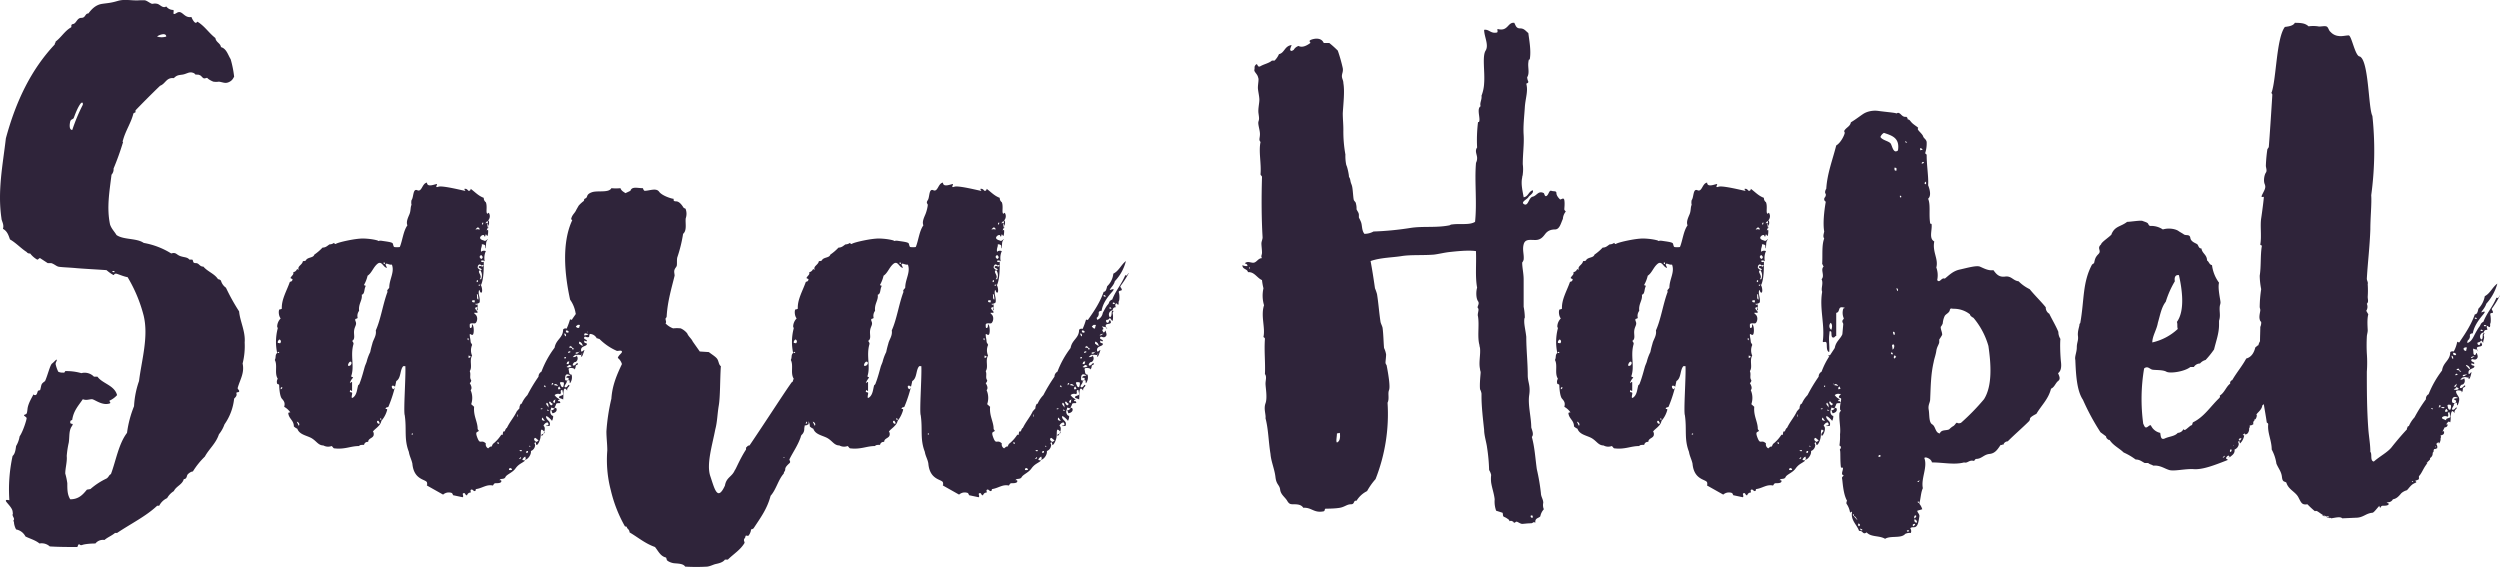 <svg xmlns="http://www.w3.org/2000/svg" width="854.2" height="193.8" viewBox="0 0 854.2 193.8"><g fill="#2f243a"><path d="M81.7 106.4a70.2 70.2 0 0 1-4.5-8.1 4.3 4.3 0 0 1-1.7-2.4 1.4 1.4 0 0 0-1-.5c-1.2-1.9-3.6-2.6-5-4.3-1.4 0-1.4-1.2-2.6-1.2s-.7-.7-1.2-1.2h-1c-.7-.9-1.7-.7-3.1-1.2s-1.4-1.4-3.1-.9a26.3 26.3 0 0 0-9.4-3.6c-2.4-1.7-6.9-1-9.3-2.7-.7-1.2-1.7-2.1-2.2-3.6-1.2-5.7-.2-11.2.5-17a2.7 2.7 0 0 0 .7-2.1 92.2 92.2 0 0 0 3.2-8.9c.2-.2-.3-.2 0-.7.9-3.4 2.8-6 3.6-9.3.2 0 .4-.3.7-.3v-.7c2.8-2.9 5.7-5.8 8.4-8.4 1.9-.7 2.1-2.9 4.7-2.6 1-1 1.5-1 2.9-1.2s2.2-1 3.4-.7.7.7 1.4.7.7 0 1.2.2.7.7 1.2 1 1.2-.3 1.4 0 1.2.9 2 1.2a6 6 0 0 0 1.9 0c1.4.2 2.1.7 3.3.2s1.5-1.2 1.9-1.9a35.4 35.4 0 0 0-1.2-6c-.9-1.4-1.4-3.6-3.3-4.1-.2-1.4-1.7-1.6-1.9-3.1-2.2-1.7-3.6-4-6-5.5-.5-.2-.2.3-.7.3s-1.2-1.2-1.5-2c-2.6.5-3.1-2.6-5-1.4s-.7-.7-1.2-1a3 3 0 0 1-2.4-1.2c-1.2.8-2.1-.7-3.1-.9s-1.2 0-1.7 0S50.1.1 49.4.1h-1.7c-2.6.2-5-.5-7.4.2s-3.1.7-5.3 1-3.6 1.7-4.8 3.3c-1.2 0-.9 1.5-2.4 1.5S26.1 8 25 8.2s-.3 1-.8 1.2c-2.1 1.2-3.3 3.4-5.2 4.8 0 .5-.3.5-.3 1C10.8 23.6 5.5 34.3 2 47.3 1 56.1-.9 65.2.5 74.6c0 .9 1 2.1.5 3.6 1.4.7 1.9 2.1 2.4 3.6 2.1 1.2 3.8 3.1 5.7 4.3a1.2 1.2 0 0 0 1.2.5 8.3 8.3 0 0 0 2.4 2.1c.5 0 .5-.5 1-.5l2.6 1.7h1.2c1 .3 1.7 1 2.4 1.2s3.9.3 6 .5 7.7.5 10.5.7a13.1 13.1 0 0 0 2.4 1.7c.3-.2.3-.5.8-.5s2.6 1 4 1.2a49.4 49.4 0 0 1 5.5 13.2c1.7 7.2-.7 15.1-1.6 22.3a30.5 30.5 0 0 0-1.7 8.6 36.8 36.8 0 0 0-2.4 9.1c-2.9 3.8-3.8 9.6-5.5 14.1-.7.3-.7 1-1.5 1.5a23.7 23.7 0 0 0-5.5 3.6l-1.2.2c-1.4 1.7-2.8 3.3-5.7 3.3-1-1.6-1-3.3-1-5.5a23.6 23.6 0 0 0-.7-3.3c0-1.9.7-4.1.5-6a31.7 31.7 0 0 1 .7-4.6c.3-2.1 0-4 1-5.5s-.5-.4-.5-1.4.7-.5.7-1c.5-3.1 2.2-4.8 3.6-6.9 1.2.5 2.2 0 3.1 0s3.6 2.4 6.2 1.4c.3-.4-.2-.4-.2-.9A7.6 7.6 0 0 0 40 135c-.9-3.4-5-3.9-6.7-6.3h-1.2a4.4 4.4 0 0 0-4.3-1.2 18.4 18.4 0 0 0-5.5-.7c-.2.2-.2.7-.7.5a3.1 3.1 0 0 1-1.7-.3 11.5 11.5 0 0 1-.9-2.6c0-.7.4-.9.4-1.4s-.9.7-1.6 1.2-1.5 4-2.4 6c-.5.4-1 .7-1.2 1.2s-.3 1.4-.5 1.9l-.7.2c-.3.5-.3 1.5-1 1.5s-.5-.5-.7 0-1.7 2.8-1.9 4.7-.3 1.7-1 2 .7.7.7 1.2-1.2 4.5-2.4 6.2a9.1 9.1 0 0 1-1.2 3.3c-.2 1.5-.4 2.7-1.2 3.4a53.6 53.6 0 0 0-1.1 15.1c-.5 0-1.2-.3-1.2.2s2.1 2.2 2.3 3.6 0 .7 0 1.2.5 1 .5 1.5a.7.7 0 0 1-.2.4c0 .3.2.5.2 1a6.4 6.4 0 0 0 .7 2.1 4.5 4.5 0 0 1 3.2 2.4c1.6.8 3.3 1.2 4.8 2.4a4.1 4.1 0 0 1 3.5 1c3.2.2 6.3.2 9.4.2.2-.2.2-.7.5-.9s.4.5 1.2.2 2.8-.5 4.5-.5a3.3 3.3 0 0 1 3.1-1.2c1-.9 2.4-1.4 3.6-2.4h.7c4.6-3.1 9.9-5.7 13.7-9.3h.7a5.7 5.7 0 0 1 2.7-2.6 6.6 6.6 0 0 1 2.3-2.4c.8-1.7 2.9-2.2 3.4-4.1 1 0 1-1 1.2-1.4s1.2-1.2 1.9-1.2A26.2 26.2 0 0 1 70 156c1.4-2.6 3.8-4.5 4.8-7.6a11.4 11.4 0 0 0 1.9-3.4 18.6 18.6 0 0 0 3.3-8.8c.5-.5 1-1 .8-1.7s.7-.3.9-.7-.5-.8-.5-1.2c.8-2.9 2.4-5.1 1.7-8.4a24.5 24.5 0 0 0 .7-7.2c.3-3.8-1.6-7.2-1.9-10.6zM56.8 12.5a5.4 5.4 0 0 1-3.1 0c.2-.4 3.1-1.6 3.1 0zM28.3 35.8a59.8 59.8 0 0 0-3.6 8.6c-1.2 0-.9-2.1-.7-2.9s1-.7 1.2-1.2 1.4-4 2.6-5.2h.5zM39.1 93c-.5 0-.7 0-.7-.4h.7zm154.8 37.1h.2v-.3zm176.3 0h.2v-.3z"/><path d="M384.5 94c-1.4 3.3-3.3 5.3-4.5 8.4-.3 0-.5.2-.8.5s-.2.7-.7 1.2-1.2 1.9-1.7 2.8a3.1 3.1 0 0 1-1.9 2.4c0-.2-.2-.5-.2-.7a1.7 1.7 0 0 0 .7-1.7c0-.5.5-.7 1-.7.4-2.6 2.1-4.8 3.6-6.5s-.8-.4-.8-.7 1.5-1.7 1.7-2.9a15.5 15.5 0 0 0 3.8-6.9c-1.6 1.2-2.4 3.4-4.3 4.3a6.8 6.8 0 0 1-2.1 4.3c-.3 1.2-.5 1.9-1.2 1.9-1.7 5.1-5.8 9.9-5.3 9.6s-.5.3-.7-.2a21.9 21.9 0 0 1-1.2 3.3 1 1 0 0 0-1.2.3c0 2.9-2.4 3.3-2.9 6.2a32.2 32.2 0 0 0-4.5 8.1 1.9 1.9 0 0 0-1 1.7 55.4 55.4 0 0 0-3.8 6.3 9.6 9.6 0 0 0-1.9 2.8c0 .3-.5 0-.5.5a1.8 1.8 0 0 0-.3 1.2l-.9 1c-1 2.1-2.4 3.6-3.4 5.7-.7.3-.4 1.5-1.2 1.2a2.5 2.5 0 0 0-.2 1.2c-.5-.2-.5 0-.7.2a12.4 12.4 0 0 1-2.7 2.9c-.9 1.9 0 0-1.6 1.5a1.5 1.5 0 0 1-.8-1.7c-1.6-1.5-1.9.5-2.8-1.7s-.3-2.1.2-2.4-.2-.5-.2-.9c0-2.4-1.5-4.4-1.2-7.5l-1-.9a6.6 6.6 0 0 0-.2-4.8c.7-.7 0-1.9-.3-2.4a1.2 1.2 0 0 0 .5-1c-.7-.9 0-1.9-.5-3.1 1-1.4-.2-3.6.8-5.3a4.5 4.5 0 0 1 0-3.6c0-.4-.5-.7-.5-1.2s-.3-1.6-.3-2.3.5.2 1 0 .5-2.7 0-3.4 0 .7-.5 1-.5-.3-.5-1 1-.5 1.7-.5 1.4-2.1.3-3.1.7-.2.7-.7-1.5-1.4-.5-1.7-.2 1 .5 1v-1.9c-.3-.3-.5.4-.7-.3a1.7 1.7 0 0 0 1.4-.5c.2-1.6-.5-2.6-.3-3.8s.3.5.8.5.4-1.5 0-2.4-.5.5-.8 0 .5-.3.8-.3c.9-2.1.9-5.5.9-7.9-.7.5-1.4-.4-.5-.4s.5.4.8.2a5.6 5.6 0 0 1 .4-3.4c-.4-.2-1.4-.2-1.6.3-.3-1.2.4-1.9.2-2.6a1.5 1.5 0 0 1 1 .2c.4.2 0 .9.2 1.2.5-1.2 0-1.9.7-2.9s-.5.5-.9.3-1.2-.3-1.5-.8.5-1.2 1-1.2.2.3.5.5.2-.7.4-.7.3.5.5.5.3-1 .3-1.7-.5 0-.5-.2 1.4-2.7.5-3.4a2.1 2.1 0 0 0 .2-2.6c-.2 0-.5.7-.7 0s.2-2.4-.3-3.6a1.7 1.7 0 0 1-.7-1.5c-1.9-.7-3.1-2.1-4.5-3.1a.6.6 0 0 1-.7.7c-.3-.2-.5-.7-1.2-.7s.4.7 0 .7-7.7-1.9-9.1-1.4-.3-.7-.5-.9-3.4 1.4-3.4-.5c-1.7.2-1.7 3.3-3.3 2.6s-1.2 2.4-1.9 3.4 0 1.2 0 1.6-.3 2-.8 3.2-1.2 2.6-.7 3.8c-1.4 1.9-1.7 5.3-2.6 7.4a6.1 6.1 0 0 1-1.9 0c-.3-.2-.3-.7-.5-1.2s-2.4-.7-3.6-.9-1.4.2-1.4 0-2.7-.8-5.3-.8-7.9 1.2-8.9 1.7-.5-.2-.9-.2a2.6 2.6 0 0 1-1.5.5c-.7.4-1.2 1.1-2.4 1.1a16.8 16.8 0 0 1-2.8 2.4c-.3 1.2-2.4.8-2.9 2a1.5 1.5 0 0 1-1 .2c-.2 1.4-2.1 1.7-1.4 3.1-.3-.2-.3-.5-.7-.2a1.6 1.6 0 0 1-1.2.9c.2.8-.3 1-.8 1.7s.8.3.5 1-.7.4-.9.7c-1 2.9-2.9 6-2.7 9.1-.2 0-.2.2-.7.2s-.5 2.2.3 3.1a4.2 4.2 0 0 0-1.2 2.7c0 .2.2.5.2.7a18 18 0 0 0-.2 8.4c-.8.7-.3 1.4-.8 2.4 1 1.9-.2 4.5 1 6.4a3.2 3.2 0 0 0-.3.9l-.2.3v-.2c-1.2 1.4-9.1 13.7-14.6 21.8a1 1 0 0 0-.9.5c-.3 0-.3.5-.3.9-2.1 3.2-3.6 7-3.8 7-1 2.4-2.9 2.4-3.4 5.3-2.6 5.7-3.6.9-5-3.2s.7-10.7 1.7-16c.7-2.6.7-5.3 1.2-8.2s.4-8.8.7-13.4c-.7-.4-.7-1.6-1.2-2.4s-1.9-1.6-2.9-2.4l-3.1-.2-2.4-3.4c-.5-1.1-1.4-1.6-1.9-2.8a6.2 6.2 0 0 0-2.2-1.7 11.3 11.3 0 0 0-2.6 0 6.9 6.9 0 0 1-2.6-1.7c.4-.5 0-.9 0-1.7a1.1 1.1 0 0 0 .4-.9c.3-5 1.7-9.6 2.7-13.7 0-.7-.3-1.4 0-2.1s.5-.7.7-1.2 0-1.9.2-2.9a47.9 47.9 0 0 0 2-8.1c1.4-1.2.7-3.6.9-5.3a4.7 4.7 0 0 0 0-3.1c0-.3-.5-.3-.7-.5s-1.2-2.2-2.6-2.2-.5-.9-1-.9-3.8-1-4.8-2.4-3.3-.3-5-.3a1.4 1.4 0 0 1-.5-.9c-1.9 0-3.8-.7-4.3.9l-1.7.8c-.7-.5-1.4-.8-1.7-1.7a16.1 16.1 0 0 1-3.1 0c-.9 1.7-4.8.7-6.7 1.4s-1.4 1.5-1.9 1.9-.7.3-.7.5 0 .5-.3.7-1.2 1-1.6 1.5l-.8 1.4c-.4 1-1.2 1.5-1.6 2.6s.2.5.2 1c-3.6 7.7-2.6 18.5-.7 27.1a10.8 10.8 0 0 1 1.9 4.8h.1c-.9 1.3-1.5 2.1-1.3 2s-.5.3-.7-.2a21.9 21.9 0 0 1-1.2 3.3 1 1 0 0 0-1.2.3c0 2.9-2.4 3.3-2.9 6.2a32.2 32.2 0 0 0-4.5 8.2 1.9 1.9 0 0 0-1 1.7 55.4 55.4 0 0 0-3.8 6.3 9.6 9.6 0 0 0-1.9 2.8c0 .3-.5 0-.5.5a1.8 1.8 0 0 0-.3 1.2l-.9 1c-1 2.1-2.4 3.6-3.4 5.7-.7.3-.5 1.5-1.2 1.2a2.5 2.5 0 0 0-.2 1.2c-.5-.2-.5 0-.7.2a12.4 12.4 0 0 1-2.7 2.9c-.9 1.9 0 0-1.6 1.5a1.5 1.5 0 0 1-.8-1.7c-1.6-1.5-1.9.5-2.8-1.7s-.3-2.1.2-2.4-.2-.5-.2-.9c0-2.4-1.5-4.4-1.2-7.5l-1-.9a6.6 6.6 0 0 0-.2-4.8c.7-.7 0-1.9-.3-2.4a1.2 1.2 0 0 0 .5-1c-.7-.9 0-1.9-.5-3.1 1-1.4-.2-3.6.8-5.3a4.5 4.5 0 0 1 0-3.6c0-.4-.5-.7-.5-1.2s-.3-1.6-.3-2.3.5.2 1 0 .5-2.7 0-3.4 0 .7-.5 1-.5-.3-.5-1 1-.5 1.7-.5 1.4-2.1.2-3.1.8-.2.8-.7-1.5-1.4-.5-1.7-.3 1 .5 1v-1.9c-.3-.3-.5.4-.8-.3a1.8 1.8 0 0 0 1.5-.5c.2-1.6-.5-2.6-.3-3.8s.3.5.8.5.4-1.5 0-2.4-.5.5-.8 0 .5-.3.8-.3c.9-2.1.9-5.5.9-7.9-.7.5-1.4-.4-.5-.4s.5.4.8.2a5.6 5.6 0 0 1 .4-3.4c-.4-.2-1.4-.2-1.6.3-.3-1.2.4-1.9.2-2.6a1.5 1.5 0 0 1 1 .2c.4.2 0 .9.2 1.2.5-1.2 0-1.9.7-2.9s-.5.5-.9.3-1.2-.3-1.5-.8.5-1.2 1-1.2.2.3.5.5.2-.7.4-.7.3.5.5.5.3-1 .3-1.7-.5 0-.5-.2 1.4-2.7.5-3.4a2.1 2.1 0 0 0 .2-2.6c-.2 0-.5.7-.7 0s.2-2.4-.3-3.6a1.7 1.7 0 0 1-.7-1.5c-1.9-.7-3.1-2.1-4.5-3.1a.6.6 0 0 1-.7.7c-.3-.2-.5-.7-1.2-.7s.4.7 0 .7-7.7-1.9-9.1-1.4-.3-.7-.5-.9-3.4 1.4-3.4-.5c-1.7.2-1.7 3.3-3.3 2.6s-1.2 2.4-2 3.4a4.2 4.2 0 0 0 0 1.6c-.4.8-.2 2-.7 3.2s-1.2 2.6-.7 3.8c-1.4 1.9-1.7 5.3-2.6 7.4a6.1 6.1 0 0 1-1.9 0c-.3-.2-.3-.7-.5-1.2s-2.4-.7-3.6-.9-1.4.2-1.4 0-2.7-.8-5.3-.8-7.9 1.2-8.9 1.7-.5-.2-.9-.2a2.6 2.6 0 0 1-1.5.5c-.7.4-1.2 1.1-2.4 1.1a16.8 16.8 0 0 1-2.8 2.4c-.3 1.2-2.4.8-2.9 2a1.5 1.5 0 0 1-1 .2c-.2 1.4-2.1 1.7-1.4 3.1-.3-.2-.3-.5-.7-.2a1.6 1.6 0 0 1-1.2.9c.2.8-.3 1-.8 1.7s.8.3.5 1-.7.4-.9.7c-1 2.9-2.9 6-2.7 9.1-.2 0-.2.2-.7.2s-.5 2.2.3 3.1a4.2 4.2 0 0 0-1.2 2.7c0 .2.2.5.2.7a18 18 0 0 0-.2 8.4c-.8.7-.3 1.4-.8 2.4 1 1.9-.2 4.5 1 6.4a2 2 0 0 0-.2 1.7c.2.3.7 0 .7.7s.2 3.6.9 4.4 1.2 1.4.8 2.8a6.3 6.3 0 0 1 2.1 1.9c-.2 0-.7 0-.7.3.2 1.9 1.9 2.4 1.9 4.5a4.2 4.2 0 0 0 1.2.8c.7 2.1 3.4 2.3 5 3.3s2.2 2.4 3.9 2.4a3.3 3.3 0 0 0 2.8.2c.5.3.5.8 1 .8 3.6.4 5.5-.8 8.4-.8.2-.4.9-.4 1.7-.4a1.2 1.2 0 0 1 1.4-1c0-1.4 1.9-1.2 1.9-2.6s-.5-.3-.2-1 2.6-1.9 2.8-3.6a9.2 9.2 0 0 0 2-3.8c0-.5-.8 0-.5-.5s.5-.2.9-.5a45.3 45.3 0 0 0 2.7-8.8c1.7-1 1.2-3.9 2.4-5.1h.7c.2 3.6-.7 15.6-.2 16.8.7 5-.3 8.1 1.4 12.5.2 1.4.9 2.6 1.2 4 .5 5.8 4.8 5.3 5 6.5s-.2.5 0 1l5.5 3.1a2.9 2.9 0 0 1 3.1-.5c0 .2.3.5.3.7l3.3.7c.5-.5-.4-1.2.3-1.4s.5.9 1.2.7a1.2 1.2 0 0 1 1.2-.9c.2-.3-.3-.8.2-1s.7.5 1.2.5.2-.7.5-.7c2.1-.3 3.6-1.7 5.7-1.2.3-.3.3-.8 1-.8s1.9 0 1.9-.7-.9 0-.5-.5 1.5 0 1.9-.9 2.4-1.5 3.4-2.9 1.9-1.7 2.9-2.4-.5-.2-.5-.7a1.9 1.9 0 0 1 1-1c0 .3 0 .3.2.5s-.7.3-.2.5 2.1-1.4 1.9-2.9a2.2 2.2 0 0 0 1.4-1.7c.2-.7-.5-.9 0-1.2s.2.5.5.8 1.2-1.2 1.4-2.7-.2-3.3 1-2.1-1 .9-.7 1.6 1.9-2.6.7-3.3a1.8 1.8 0 0 1 1.4-1.2c0 .2.3.2.3.7s-.8.3-.8.5 1 0 1.2 0c.5-1.7-.9-1.7-1.2-2.9s1.7.7 2 1.2a3 3 0 0 0 .4-1.7c-.7 0-1.2-1.2-.9-1.9s.5 1 .7 1 1.4-.3 1.4-1.2-.7-.5-.7-.7.3-.5.5-1.2 1.7 0 1.4-.7-.7 0-.7-.5.3 0 .5-.5a4 4 0 0 1-1.7-1.4 1.8 1.8 0 0 1 1.9-.3c.5-.7 0-.7.3-1.4h.5c0 .5.2.9.2 1.4s-1.4.5-1.4 1 1.4.5 1.4.9c.2-1.4 0-1.9.2-3.1s.8-.7 1.2 0c-.2-1.2 1-1.4.7-1.9s-.7 1-1.4.7.7-1.4.5-1.9l.3-.3-.8-.2c0-.7-.2-2.4 1.2-1.9s-.2.2-.7.7.5.3.7.5a2 2 0 0 1-.1.7h.3c.3.3 0 1 .3 1a3.4 3.4 0 0 0 .5-2.9c-1 0-.8-1-1-1.7s1-.7 1.7-.4 0 .4.2.4.5-.7.5-1.2 1-.4.7-.9-.7.7-1.4.7 0-1.2.5-1.2 1.2-1 .7-1.9.7-.5 1.2-.5.2-.5.5-.5-.5.5-.3 1 .7-1 1-1.9-.5.4-1 .2c-.5-1.9 1.7-1.7 1.9-2.4s-.9-.2-.9-1 .7.3.9-.2-1.2-.5-.9-1.2.9.3 1.7-.2a3 3 0 0 1 .2-1 2.7 2.7 0 0 1 2.4 1.5c.5 0 .5.2.9.2a19.3 19.3 0 0 0 6 4.1c.8 0 1.5-.3 1.7.2s-1.2 1.2-1.4 2.2a4.1 4.1 0 0 1 1.4 2.1c-1.7 3.6-3.3 7.2-3.6 11.8a67.1 67.1 0 0 0-1.7 11.2c0 2.2.3 4.3.3 6.5a40.7 40.7 0 0 0 1.2 13.6 46.4 46.4 0 0 0 4.8 12.3c.2.2.7 0 .7.4s.9.7.9 1.7c2.9 1.7 5.3 3.8 8.7 5 1.2 1.5 1.9 3.2 3.8 3.6 0 .3.2.3.2.7s1.2 1 2.2 1.2 3.4 0 4.1 1.2a64.2 64.2 0 0 0 7.6 0c1.2-.2 2-.7 2.9-.9s2.4-.5 3.1-1.5h1c1.9-1.9 4.3-3.3 5.7-5.7 0-.5-.2-.5-.2-1s.5-.7.5-1.2.7-.2.9-.2 1-1.2 1-2.2a1.8 1.8 0 0 0 .9-.4c2.2-3.4 4.6-6.5 5.8-11.1 1.9-2.1 2.6-5.5 4.5-7.6 0-.7.5-.7.5-1.5s1-1.6 1.5-2.1-.3-1 0-1.4c1.2-2.4 2.8-4.6 3.8-7.5a1.4 1.4 0 0 1 .5-.9 2.6 2.6 0 0 0 .7-1.9 9.7 9.7 0 0 1 .2-1.2c.5.2 1-.3 1.2-.3a1.5 1.5 0 0 0-.4-1.7 3.5 3.5 0 0 1 .9 2.4 4.2 4.2 0 0 0 1.2.8c.7 2.1 3.4 2.3 5 3.3s2.2 2.4 3.9 2.4a3.3 3.3 0 0 0 2.8.2c.5.3.5.8 1 .8 3.6.4 5.5-.8 8.4-.8.2-.4.9-.4 1.7-.4a1.2 1.2 0 0 1 1.4-1c0-1.4 1.9-1.2 1.9-2.6s-.5-.3-.2-1 2.6-1.9 2.9-3.6a10.4 10.4 0 0 0 1.9-3.8c0-.5-.8 0-.5-.5s.5-.2.9-.5a45.3 45.3 0 0 0 2.7-8.8c1.7-1 1.2-3.9 2.4-5.1h.7c.2 3.6-.7 15.6-.2 16.8.7 5-.3 8.1 1.4 12.5.2 1.4 1 2.6 1.2 4 .5 5.8 4.8 5.3 5 6.5s-.2.5 0 1l5.5 3.1a2.9 2.9 0 0 1 3.1-.5c0 .2.3.5.3.7l3.3.7c.5-.5-.4-1.2.3-1.4s.5.9 1.2.7a1.2 1.2 0 0 1 1.2-.9c.2-.3-.3-.8.2-1s.7.5 1.2.5.3-.7.5-.7c2.1-.3 3.6-1.7 5.7-1.2.3-.3.3-.8 1-.8s1.9 0 1.9-.7-.9 0-.5-.5 1.5 0 2-.9 2.3-1.5 3.3-2.9 1.9-1.7 2.9-2.4-.5-.2-.5-.7a1.9 1.9 0 0 1 1-1c0 .3 0 .3.2.5s-.7.3-.2.5 2.1-1.4 1.9-2.9a2.2 2.2 0 0 0 1.4-1.7c.3-.7-.5-.9 0-1.2s.3.5.5.8 1.2-1.2 1.4-2.7-.2-3.3 1-2.1-1 .9-.7 1.6 1.9-2.6.7-3.3a1.8 1.8 0 0 1 1.4-1.2c0 .2.3.2.3.7s-.8.3-.8.5 1 0 1.2 0c.5-1.7-.9-1.7-1.2-2.9s1.7.7 2 1.2a3 3 0 0 0 .4-1.7c-.7 0-1.2-1.2-.9-1.9s.5 1 .7 1 1.4-.3 1.4-1.2-.7-.5-.7-.7.3-.5.5-1.2 1.7 0 1.4-.7-.7 0-.7-.5.3 0 .5-.5a4 4 0 0 1-1.7-1.4 1.8 1.8 0 0 1 1.9-.3c.5-.7 0-.7.3-1.4h.5c0 .5.2.9.2 1.4s-1.4.5-1.4 1 1.4.5 1.4.9c.2-1.4 0-1.9.2-3.1s.8-.7 1.2 0c-.2-1.2 1-1.4.7-1.9s-.7 1-1.4.7.7-1.4.5-1.9l.3-.3-.8-.2c0-.7-.2-2.4 1.2-1.9s-.2.2-.7.7.5.3.7.5a2 2 0 0 1-.1.7h.3c.3.3 0 1 .3 1a3.4 3.4 0 0 0 .5-2.9c-1 0-.8-1-1-1.7s1-.7 1.7-.4 0 .4.2.4.5-.7.5-1.2 1-.4.7-.9-.7.7-1.4.7 0-1.2.5-1.2 1.2-1 .7-1.9.7-.5 1.2-.5.2-.5.5-.5-.5.5-.3 1 .7-1 1-1.9-.5.4-1 .2c-.5-1.9 1.7-1.7 1.9-2.4s-.9-.2-.9-1 .7.3.9-.2-1.2-.5-.9-1.2.9.3 1.7-.2.4-1.2.2-1.9-.2.4-.7.4a2.1 2.1 0 0 1-.5-.9c1-.3-.2-1 0-1.2a2.5 2.5 0 0 0 1.2.2c0 .3.2.5.5.7s-.5-.4-.5-1.2 2.2-.2 1.7-1.4-.5.5-1 .5-.7-.5-.5-1a1.2 1.2 0 0 0 1.2-.7c.5.5.5.7.8 1s.4-1.7.2-2.4.7-1 0-1 0 1.9-1 2.2a1.5 1.5 0 0 1 1-2.4.9.9 0 0 1 1-1c0-.5-.3-.7 0-1.2s.7.5.9.3 0-1 .2-1.2.3-2 0-2.9 1-.5 1-1-.5-.7-.5-1.2a35.2 35.2 0 0 0 2.9-4.5c-.5.2-.5 1.2-1.2.7zm-7.4 6.9c.2-.2.5 0 .7.3s-1 .2-.7-.3zm-34.3-25.4a.7.7 0 0 1 0 1c.5.2.3 1 .3 1.4s-.3-.7-.3-1.4-.2-.2-.5-.2.3-.5.5-.8zm-1.4.5c0 .5 0 .7-.3.7s0-.7.3-.7zm-1.7 26.4c-.7-.5-.2-1.2-.5-1.9l.5.2c-.2.2.2 1.2 0 1.7zm-.2-6.7a.4.4 0 0 1-.3.7c0-.3-.2-.5.3-.7zm1.2-.3h-.5c1.2-1.2-1.2-2.6.2-3.1a3.2 3.2 0 0 1 .3 3.1zm.7-4.8c.2.3 0 .3-.3.5s-.2-.2-.2-.5zm-.5 1.5l-.2.2a1.6 1.6 0 0 1-1.2-.9c0-.5.4-1.5 1.2-.8s-.5 0-.8.5.8.5 1 1zm-.5-4.8c.3 0 .3-.3.5 0s.5.5.2.9-.4.3-.7 0-.2-.7 0-.9zm-.9-9.6c.4 0 .4.2.7.5v.2c-.5 0-.7-.2-1.2 0s.2-.5.5-.7zm-1 24.9v.7c-.5 0-.9 0-.9-.4s.4-.3.9-.3zm-172-27.1a.7.7 0 0 1 0 1c.5.2.3 1 .3 1.4s-.3-.7-.3-1.4-.2-.2-.5-.2.3-.5.5-.8zm-1.4.5c0 .5 0 .7-.3.7s0-.7.3-.7zm-1.7 26.4c-.7-.5-.2-1.2-.5-1.9l.5.2c-.2.2.2 1.2 0 1.7zm-.2-6.7a.4.4 0 0 1-.3.7c0-.3-.2-.5.3-.7zm1.2-.3h-.5c1.2-1.2-1.2-2.6.2-3.1a3.2 3.2 0 0 1 .3 3.1zm.7-4.8c.2.3 0 .3-.3.5s-.2-.2-.2-.5zm-.5 1.5l-.2.2a1.6 1.6 0 0 1-1.2-.9c0-.5.4-1.5 1.2-.8s-.5 0-.8.5.8.5 1 1zm-.5-4.8c.3 0 .3-.3.5 0s.5.5.2.9-.4.3-.7 0-.2-.7 0-.9zm-.9-9.6c.4 0 .4.2.7.5v.2c-.5 0-.7-.2-1.2 0s.2-.5.5-.7zm-1 24.9v.7c-.5 0-.9 0-.9-.4s.4-.3.9-.3zM95.6 116c.3.3.5.5.3 1s-.3.2-.8.2 0-1.2.5-1.2zm-.7 4.6c-.2-.5.5-.5.5 0zm1 12.4c0-.4 0-.7.4-.7s0 .7-.4.7zm6.2 12.5l-.7-1.4c.4 0 1.2.7.7 1.4zm29.2-55.8c.2 0 .2.2.2.5h-.4c0-.5 0-.8.2-.5zm-12.4 35.2c0-.7.7-1.7 1.1-1.2s-.4 1.7-1.1 1.2zm10.7 19.9a.7.7 0 0 1-.7-1h.5c0 .5.5.5.2 1zm.3-1.5v-.4l.4.2c0 .2 0 .5-.4.2zm2.4-44c0 .2.2.4 0 .7-1.5 4.1-2.2 9.1-3.9 12.9.3 1.9-.9 3.1-1.2 4.6a28.6 28.6 0 0 0-.7 2.8 15.2 15.2 0 0 0-1.2 3.2c-.2.7-.5 1.2-.7 1.9s-1 3.8-1.7 5.5a1 1 0 0 1-.5.7c-.4 1.2-.4 3.1-1.6 4.1s-.3-1.2-.5-1.5-1 0-.7-.7.2.3.7 0v-2.9c-.5-.2-.5.3-.7.3s.4-1.2.9-1.7-.5-.2-.5-.7c1.2-3.4-.4-7 .8-11a1.4 1.4 0 0 0-.5-1c1.2-.7.5-2.1.7-3.6s1-1.9.5-3.1.5-.7.7-1.2a2.8 2.8 0 0 1 .5-2.4c-.3-2.4 1.2-3.6.9-5.5 1-.2.8-1.7 1.2-2.6s-.4-.3-.4-.8a11.8 11.8 0 0 0 1.2-3.1c1.4-.9 1.9-2.8 3.3-4s1.9.7 2.9 1.2-.3-.8 0-1.2 1.2.4 2.1.2c1 2.6-.9 5-.9 7.9-.3.5-.5.5-.7 1zm2.1 33.7c-.5-.2-.9-1.4 0-1.2s.5.8 0 1.2zm6.7 15.4c-.2.2-.5 0-.5 0s0-.3.5-.3zm18.7-32.8h.3v.7c-.3-.3-.5-.3-.3-.7zm.3 5.9c.4 0 .4.3.7.3s-.3.5-.7.5zm10.3 30.2a.5.5 0 0 1-.5-.5c.5-.2.2 0 .5 0zm3.5 8.9c0-1 .8-.7 1-.3s-.5.3-1 .3zm2.9-18.2c-.2 0 0-.3 0-.7s.3.2 0 .7zm1 14.4h-.5c.5-.3.5-.8.7-.5s-.2.2-.2.5zm.5-2.7c-.8.3-.3-.2-.8-.2s.5-.3.8 0zm1.6.7c-.2-.2 0-.4 0-.7h.5c0 .3 0 .7-.5.7zm1-2.1v-.5c.2.2.2.5.5.5h-.5zm2.4-1.7c-.5-.2-1-.7-.7-1.2s.7.2 1.2.5-.3.5-.5.7zm14.6-39c-.2 0-.7.2-1-.3s0-.2.3-.5.2-.2.7-.2 0 .5 0 1zm-3.8 8.6c0-.3.2-.7.7-.5s-.5.5-.7.5zm.4 2.9c0 .4-.2.4-.2.9h-.7c0-.2.2-.5.2-.7a1.1 1.1 0 0 1 .7-.2zm-5.9 7.4h.4v.5c-.2-.3-.2 0-.4.2s0-.7 0-.7zm-3.9 8.8a1.1 1.1 0 0 1 .7-.2c-.2.2-.2.2 0 .2s-.7.3-.7 0zm1.2 4.1c-.5-.2-.9-.2-.7-.9s.5.7 1 .7zm0-11.7c-.2-.5.5-.5.5 0s-.2 0-.5 0zm1 5.5c.5.5.5.7.5 1.7-.3-.8-1.2-1.2-.5-1.7zm0 2.6c0-.5.5 0 .7 0s-.2.3-.7 0zm.7-2.8c.5-.5.5.2 1 .4s0 .7-.3.7a1.8 1.8 0 0 1-.7-1.1zm1.4 2.6c-.2.2-.4.2-.9 0a1 1 0 0 0 .2-.5c0-.5.5 0 1 0s-.3.5-.3.5zm1-3.4c-.7 0 0 1.2-.7 1s0-1.2.7-1zm-.7-5c.2-.5.7-.5 1.2 0s-.7 0-1.2 0zm1.4 1.4c0-.4 0-.9.5-.9a1.2 1.2 0 0 0 .2.5c.3.4-.2.4-.7.4zm1.7-.7c-.7 0-.7-.5-1-1.2s.5-.5 1-.5.2 1.2 0 1.7zm.5-10.3h.5c0 .7-.8.7-.5 0zm0-8.1c.5.2.5.5.5.9s-.8-.4-.5-.9zm.5-.7c-.3-.5.9-.3.9.2s-1.2.2-.9-.2zm.2 12.2c.2-.3.7-.3.7-.7a1.5 1.5 0 0 1 1 .4 1.6 1.6 0 0 1-1.7.3zm1.9-6c.2-.7-.7-.5-1-.7s.5-.3.5-.5.5.7 1 .9-.3.3-.5.3zm.2 2.6c.5-.5 1.2-1.2 1.5-.5a1.8 1.8 0 0 1-1.5.5zm1-1.2c-.2-.7 1-.2 1.2-.7h.2c-.4.2-.7 1-1.4.7zm1.2-3.3c-.2-.8.2-.5 0-.8a1.7 1.7 0 0 1 1.2 1.5c-.7-.3-1-.7-1.2-.7zm1.7-2.9c0-1 .5-.7 1.2-.5s-.7.5-1.2.5zm1.2-1a.5.5 0 0 1-.2-.4l.3.4zm67 42.9c-.4-.2 0-.2.3-.2s-.3.2-.3.2zm39.8-66.8c.2 0 .2.2.2.5h-.4c0-.5 0-.8.2-.5zM271.9 116c.3.3.5.5.3 1s-.3.2-.8.2 0-1.2.5-1.2zm-.2 4.6h-.5c-.2-.5.5-.5.5 0zm3.6 24.2c0-.3.2-.5.2-.7s.3.2.3.4-.5.3-.5.3zm3.1.7l-.7-1.4c.4 0 1.2.7.7 1.4zm16.8-20.6c0-.7.7-1.7 1.2-1.2s-.5 1.7-1.2 1.2zm10.7 19.9a.7.7 0 0 1-.7-1h.5c0 .5.5.5.2 1zm.3-1.5v-.4c.2 0 .2.2.5.2s0 .5-.5.2zm2.4-44c0 .2.2.4 0 .7-1.5 4.1-2.2 9.1-3.9 12.9.3 1.9-.9 3.1-1.2 4.6a28.6 28.6 0 0 0-.7 2.8 15.2 15.2 0 0 0-1.2 3.2c-.2.7-.5 1.2-.7 1.9s-1 3.8-1.7 5.5a1 1 0 0 1-.5.7c-.4 1.2-.4 3.1-1.6 4.1s-.3-1.2-.5-1.5-1 0-.7-.7.2.3.7 0v-2.9c-.5-.2-.5.3-.7.3s.5-1.2.9-1.7-.4-.2-.4-.7c1.1-3.4-.5-7 .7-11a1.4 1.4 0 0 0-.5-1c1.2-.7.5-2.1.7-3.6s1-1.9.5-3.1.5-.7.7-1.2a2.8 2.8 0 0 1 .5-2.4c-.3-2.4 1.2-3.6.9-5.5 1-.2.8-1.7 1.2-2.6s-.4-.3-.4-.8a11.8 11.8 0 0 0 1.2-3.1c1.4-.9 1.9-2.8 3.3-4s1.9.7 2.9 1.2-.3-.8 0-1.2 1.2.4 2.1.2c1 2.6-.9 5-.9 7.9-.3.5-.5.5-.7 1zm2.1 33.7c-.5-.2-.9-1.4 0-1.2s.5.8 0 1.2zm6.7 15.4a.3.3 0 0 1-.4 0c0-.3 0-.3.4-.3zm18.7-32.8h.3v.7c-.3-.3-.5-.3-.3-.7zm.3 5.9c.4 0 .4.3.7.3s-.3.5-.7.5zm10.3 30.2a.5.5 0 0 1-.5-.5c.5-.2.2 0 .5 0zm3.5 8.9c0-1 .8-.7 1-.3s-.5.3-1 .3zm2.9-18.2c-.2 0 0-.3 0-.7s.3.2 0 .7zm1 14.4h-.5c.5-.3.5-.8.7-.5s-.2.2-.2.5zm.5-2.7c-.8.3-.3-.2-.8-.2s.5-.3.8 0zm1.6.7c-.2-.2 0-.4 0-.7h.5c0 .3 0 .7-.5.7zm1-2.1v-.5c.2.2.2.5.5.5h-.5zm2.4-1.7c-.5-.2-1-.7-.7-1.2s.7.2 1.2.5-.3.5-.5.7zm13.9-39.8c0-.2.2-.2.7-.2s0 .5 0 1-.7.2-1-.3 0-.2.3-.5zm-3.1 9.4c0-.3.2-.7.7-.5s-.5.5-.7.5zm.4 2.9c0 .4-.2.4-.2.9h-.7c0-.2.2-.5.2-.7a1.1 1.1 0 0 1 .7-.2zm-5.9 7.4h.4v.5c-.2-.3-.2 0-.4.2s0-.7 0-.7zm-3.9 8.8a1.1 1.1 0 0 1 .7-.2c-.2.2-.2.2 0 .2s-.7.3-.7 0zm1.2 4.1c-.5-.2-.9-.2-.7-.9s.5.7 1 .7zm0-11.7c-.2-.5.5-.5.5 0s-.2 0-.5 0zm1 5.5c.5.5.5.7.5 1.7-.3-.8-1.2-1.2-.5-1.7zm0 2.6c0-.5.5 0 .7 0s-.2.3-.7 0zm.7-2.8c.5-.5.5.2 1 .4s0 .7-.3.7a1.8 1.8 0 0 1-.7-1.1zm1.4 2.6c-.2.2-.4.2-.9 0a1 1 0 0 0 .2-.5c0-.5.5 0 1 0s-.3.5-.3.5zm1-3.4c-.7 0 0 1.2-.7 1s0-1.2.7-1zm-.7-5c.2-.5.7-.5 1.2 0s-.7 0-1.2 0zm1.4 1.4c0-.4 0-.9.5-.9a1.2 1.2 0 0 0 .2.5c.3.4-.2.4-.7.4zm1.7-.7c-.7 0-.7-.5-1-1.2s.5-.5 1-.5.2 1.2 0 1.7zm.5-10.3h.5c0 .7-.8.7-.5 0zm0-8.1c.5.2.5.5.5.9s-.8-.4-.5-.9zm.5-.7c-.3-.5.9-.3.9.2s-1.2.2-.9-.2zm.2 12.2c.2-.3.7-.3.7-.7a1.5 1.5 0 0 1 1 .4 1.6 1.6 0 0 1-1.7.3zm1.9-6c.2-.7-.7-.5-1-.7s.5-.3.5-.5.5.7 1 .9-.3.3-.5.3zm.2 2.6c.5-.5 1.2-1.2 1.5-.5a1.8 1.8 0 0 1-1.5.5zm1-1.2c-.2-.7 1-.2 1.2-.7h.2c-.4.2-.7 1-1.4.7zm1.2-3.3c-.2-.8.2-.5 0-.8a1.7 1.7 0 0 1 1.2 1.5c-.7-.3-1-.7-1.2-.7zm2.9-3.4c-.5 0-.7.5-1.2.5s.5-.7 1.2-.5zm1.9-8.8c.2-.5.5-.3.7 0s-.5.2-.7 0zm1.2-1.7c0-.3.5-.3.7 0s-.7.5-.7 0zM534 74.8a4.4 4.4 0 0 1 .9-2.4c.3-.2-.4-.4-.4-.9s.2-1.9 0-3.1-1.2 0-1.5-.3-1.2-1.2-1.2-2.1-.9-.5-1.7-.8-.9 1.2-1.6 1.7-.8-.7-1-.9c-1.9-1-2.4.9-3.8 1.2s-1.5 3.3-2.9 2.6 1-1.7 1.4-2.4 2-1.4 1.5-2.4c-1.5.5-1.5 2.2-3.1 2.4-.3-1.9-1-4.5-.5-6.7 0-.5.2-.7.2-1.2a12.9 12.9 0 0 0 0-3.4c0-3.5.5-6.9.3-10s.2-6.2.4-9.4 1.2-5.5.5-8.1c.3-.2.7-.2.7-.7a4.2 4.2 0 0 1-.4-1.5c.9-1.4.2-3.3.4-5s.3-.7.5-1.2c.5-2.9-.2-6.5-.5-8.9-.9-.7-1.4-1.6-2.8-1.6s-1.5-1-2-1.9c-2.3-.3-2.1 3.1-5.7 2.1-.2.3.2 1-.2 1.2-2.2.5-2.7-1.2-4.4-.9 0 2.3 1.7 5.2.5 7.1s-.2 7.2-.5 11.1a13.3 13.3 0 0 1-.9 4.3c.2 1.4-.7 2.4-.3 3.6-1.2.7-.4 3.1-.4 4.5s-.5.7-.5 1a50.2 50.2 0 0 0-.3 8.6c-.9 1.2 0 2.4 0 3.6s-.4 1.4-.4 1.9c-.5 6.2.4 13.2-.3 19.9-1.9 1.2-5.2.5-7.9.9-.5 0-.7.3-.9.3-4.6.9-9.1.2-13.4.9a101.8 101.8 0 0 1-12.5 1.2 6.5 6.5 0 0 1-3.1.8c-1-1.2-.7-2.9-1.2-4.1s-.5-1-.7-1.5v-.9c0-.7-.5-1.2-.8-1.9a5.8 5.8 0 0 0-.2-1.9c0-.5-.5-.8-.7-1.2s-.3-2.7-.5-4.1-.5-1.4-.7-2.6-.5-1-.5-1.5-.5-3.1-.9-3.8a14.6 14.6 0 0 1-.3-3.6 43.9 43.9 0 0 1-.7-8.4c0-2.1-.2-3.8-.2-5.7.2-3.4.7-7.5.2-10.3 0-1-.5-1.5-.5-2.4s.5-1.5.3-2.7a52.3 52.3 0 0 0-1.7-6 34 34 0 0 0-2.9-2.6h-1.9c-.7-1.7-2.6-1.7-4.1-1.2s-.2 1-.5 1.2-2.4 1.9-4 1a2.9 2.9 0 0 0-1.7 1.4c-.3 0-.5.5-1 .2s.3-1.6.3-1.9c-2.4.3-2.4 2.7-4.3 3.1a7.1 7.1 0 0 1-1.5 2.2h-.9c-1 .9-2.7 1.2-3.9 1.9s-.9-1.2-1.6-.5-.3 1-.5 1.7.9 1.4 1.2 2.4.2.7.2 1.2-.2 1.7-.2 2.6.5 2.9.5 4.1-.5 3.1-.3 4.6.3 1.9 0 2.8.5 2.9.5 4.3-.5 2 .2 2.7c-.7 3.3.3 7.2 0 11 0 .5.5.5.5 1-.2 6.7-.2 13.8.2 20.6 0 .7-.4 1.4-.4 2.1s.2 2.2.2 3.1-.5 1.2 0 1.9c-1.2 0-1.7 1.2-2.6 1.5s-1.9-.5-2.9 0 .7.2.5 1.2a3.1 3.1 0 0 1-1.7-.3c0 1.5 1.7 1.2 1.9 2.4 2.2-.2 3.1 2 4.8 2.7a20.2 20.2 0 0 0 .5 2.8 11.4 11.4 0 0 0 .2 5.8c-1.2 3.6.5 7.7-.2 10.8 0 .2.5.2.5.7-.3 4.1.2 8.4 0 12 .7.9.2 2.1.2 3.3s.7 4.8 0 6.7.2 3.9 0 5.1c1 3.8 1 7.9 1.7 12.2.2 2.6 1.4 5.2 1.7 7.9s1.4 2.6 1.6 4.3 1.7 2.6 2.4 3.8 1.2 1.2 2.2 1.2 2.6 0 3.3 1.2c2.9-.2 3.6 1.9 7 1.2.5-.2.2-.9.7-.9s3.1 0 4.8-.3 2.4-1.2 3.8-1.2.7-1.4 1.9-1.2a8.8 8.8 0 0 1 3.6-3.3 22.7 22.7 0 0 1 2.9-4.1 60.6 60.6 0 0 0 4.1-26.1c.7-1.4 0-3.1.5-4.3s-.3-5.8-.8-8.4c0-.2-.4-.5-.4-1s.2-1.9.2-2.8a8.1 8.1 0 0 0-.7-2.2c-.2-2.4-.2-4.5-.5-6.9-.2-.8-.5-1.2-.7-2-.5-3.3-.7-6.4-1.2-9.5a15 15 0 0 0-.7-2c-.5-3.5-1-6.7-1.5-9.3 3.4-1.2 7.5-1.2 10.6-1.7s7.2-.2 11-.5c1.7-.2 3.6-.7 5.5-.9s6.2-.7 8.9-.3c.2 4.4-.3 8.7.4 12.5-.4 1.2-.4 3.6.3 4.6s-.5 1.9 0 2.4-.3 1.9 0 2.8c.5 3.1-.3 7 .5 9.8 0 .5.2.8.2 1.2.2 2.2-.5 4.8 0 7 0 .5.2.7.2 1.2s-.4 3.8-.2 5.7a4.4 4.4 0 0 1 .5 1.5v.9c0 3.6.5 7.7.9 11.5 0 1.9.8 4.3 1 6a59.5 59.5 0 0 1 .7 7.7 5.4 5.4 0 0 1 .7 1.7 11.2 11.2 0 0 0 0 2.6c.3 1.9 1 3.8 1.2 5.7a9.3 9.3 0 0 0 .5 3.9l2.2.7c.2.5 0 1.2.5 1.4s.7.3 1.4.8.2.4.5.7a.8.8 0 0 1 .9 0c.7.2.3.5.7.5s.5-.5 1-.3 1.2.7 1.7.7 1.9-.2 2.9-.2.7-.7 1.6-.2c-.2-1.7 1.2-1.5 1.7-2.2a4.9 4.9 0 0 1 1.2-2.4 3.6 3.6 0 0 1-.2-2.2c0-1.2-.8-2.1-.8-3.3a70.1 70.1 0 0 0-1.4-8.2c-.5-3.5-.7-7.4-1.7-11 .8-.9 0-2.4-.2-3.3 0-3.4-1.2-7.7-.7-11s-.5-4.4-.5-6.8c0-4.3-.5-8.8-.5-13.1-.2-1.9-.7-3.9-.7-5.3s.2-1 .2-1.4a22 22 0 0 0-.4-3.6v-9.4c0-1.9-.5-4-.5-5.7a2.4 2.4 0 0 0 .5-1c.2-1.7-.5-3.3 0-5.2s2.1-1.5 4-1.5 2.7-1.2 3.4-2.1 1.7-1.5 3.3-1.5 2-2.1 2.7-3.6zm-106.9 17h-.2c0-.2-.2-.7.2-.4zm29.7 59.4c-.4-.4 0-1.9 0-3.1l1-.2c.2 1.7 0 2.9-1 3.3zm66.9 25v.7c-.3 0-.7 0-.7-.5s.4-.2.7-.2z"/><path d="M704 115.8a4.5 4.5 0 0 1-.7-2.4c-.9-2.2-2.1-4.1-3.1-6.2a2.4 2.4 0 0 1-1.2-2.2c-1.7-2.1-3.8-4.1-5.5-6.2a13.9 13.9 0 0 1-3.8-2.7c-1.9-.2-2.4-1.9-4.6-1.6s-3.1-1-4-2.2c-1.7.3-3.4-.7-4.6-1.2s-4.6.5-6.9 1-3.6 1.9-5.1 3.1c-1.2-.5-1.7 1.7-2.6.5a7.7 7.7 0 0 0-.3-4.3c.8-2.9-1.4-5.3-.7-8.9-1.9-1-.7-3.8-.9-5.8 0-.4-.7-.2-.5-.4-.5-3.1.2-6.3-.7-8.4 1.2-1 .5-3.4 0-4.6.2-2.8-.5-6.7-.5-10.3 0-.4-.5-.4-.5-.7a10.8 10.8 0 0 0 .5-3.8c-.2-1-1-1.2-1.2-1.9s-1.4-1.7-1.7-2.2 0-.5 0-.7-1.4-1-2.1-1.7-.8-1.2-1.5-1.2a.9.9 0 0 0-.5-.9c-1.2.2-1.6-.8-2.3-1.2s-.8.2-1.2 0-3.9-.5-6-.8-3.9.3-4.8.8-2.9 2.1-4.6 3.1c-.2 1.2-1.2 1.6-1.9 2.4s-.2.7-.2 1.2-1.2 3.3-2.9 4.3c-1.2 4.8-3.1 9.6-3.4 14.8a2.1 2.1 0 0 0-.4 1.2c0 .5.4.5.2 1.2s-.5.5-.5 1.2.5.5.5 1c-.5 2.9-1 7.2-.5 10-.2 1-.5 1.7 0 2.4-.9 2.2-.5 5.8-.7 8.7.2.2.2.4.5.9-1.2 1 .5 3.1-.7 4.3.7 1.5-.3 3.1.2 4.3-1 5.8 1 11.3.2 17 .3.5.8-.2 1.2.3s-.2 2.9 1 3.3c.2-1.6-.2-4 0-5.7s0-1.4.5-1.4 0 1.9.7 2.1.7-.5 1.2-.5v-7.9c1.4-.2.5-2.1 2.1-1.9s.3.3.3.5a4.7 4.7 0 0 0 .2 3.3c-.2.5-.5.5-.5 1s.3.5.3 1l-.3 3.4c-.7 1.7-2.2 2.4-2.6 4.7l-1.9 2.9c0-.3.2-.3.2-.5h-.4c0 .2 0 .5.2.5a25.3 25.3 0 0 0-2.6 5.2 1.9 1.9 0 0 0-1 1.7 55.4 55.4 0 0 0-3.8 6.3 9.6 9.6 0 0 0-1.9 2.8c0 .3-.5 0-.5.5a1.8 1.8 0 0 0-.3 1.2l-.9 1c-1 2.1-2.4 3.6-3.4 5.7-.7.3-.5 1.5-1.2 1.2a2.5 2.5 0 0 0-.2 1.2c-.5-.2-.5 0-.7.2a12.4 12.4 0 0 1-2.7 2.9c-.9 1.9 0 0-1.6 1.5a1.5 1.5 0 0 1-.8-1.7c-1.6-1.5-1.9.5-2.8-1.7s-.3-2.1.2-2.4-.2-.5-.2-.9c0-2.4-1.5-4.4-1.2-7.5l-1-.9a6.6 6.6 0 0 0-.2-4.8c.7-.7 0-1.9-.3-2.4a1.2 1.2 0 0 0 .5-1c-.7-.9 0-1.9-.5-3.1 1-1.4-.2-3.6.8-5.3a4.5 4.5 0 0 1 0-3.6c0-.4-.5-.7-.5-1.2s-.3-1.6-.3-2.3.5.2 1 0 .5-2.7 0-3.4 0 .7-.5 1-.5-.3-.5-1 1-.5 1.7-.5 1.4-2.1.2-3.1.8-.2.8-.7-1.5-1.4-.5-1.7-.3 1 .5 1v-1.9c-.3-.3-.5.4-.8-.3a1.8 1.8 0 0 0 1.5-.5c.2-1.6-.5-2.6-.3-3.8s.3.5.8.5.4-1.5 0-2.4-.5.5-.8 0 .5-.3.8-.3c.9-2.1.9-5.5.9-7.9-.7.5-1.4-.4-.5-.4s.5.4.8.2a5.6 5.6 0 0 1 .4-3.4c-.4-.2-1.4-.2-1.6.3-.3-1.2.4-1.9.2-2.6a1.5 1.5 0 0 1 1 .2c.4.2 0 .9.2 1.2.5-1.2 0-1.9.7-2.9s-.5.5-.9.3-1.2-.3-1.5-.8.5-1.2 1-1.2.2.3.5.5.2-.7.4-.7.3.5.5.5.3-1 .3-1.7-.5 0-.5-.2 1.4-2.7.5-3.4a2.1 2.1 0 0 0 .2-2.6c-.2 0-.5.7-.7 0s.2-2.4-.3-3.6a1.7 1.7 0 0 1-.7-1.5c-1.9-.7-3.1-2.1-4.5-3.1a.6.6 0 0 1-.7.7c-.3-.2-.5-.7-1.2-.7s.4.7 0 .7-7.7-1.9-9.1-1.4-.3-.7-.5-.9-3.4 1.4-3.4-.5c-1.7.2-1.7 3.3-3.3 2.6s-1.2 2.4-2 3.4a4.2 4.2 0 0 0 0 1.6c-.4.8-.2 2-.7 3.2s-1.2 2.6-.7 3.8c-1.4 1.9-1.7 5.3-2.6 7.4a6.1 6.1 0 0 1-1.9 0c-.3-.2-.3-.7-.5-1.2s-2.4-.7-3.6-.9-1.4.2-1.4 0-2.7-.8-5.3-.8-7.9 1.2-8.9 1.7-.5-.2-.9-.2a2.6 2.6 0 0 1-1.5.5c-.7.4-1.2 1.1-2.4 1.1a16.8 16.8 0 0 1-2.8 2.4c-.3 1.2-2.4.8-2.9 2a1.5 1.5 0 0 1-1 .2c-.2 1.4-2.1 1.7-1.4 3.1-.3-.2-.3-.5-.7-.2a1.6 1.6 0 0 1-1.2.9c.2.8-.3 1-.8 1.7s.8.3.5 1-.7.4-.9.7c-1 2.9-2.9 6-2.7 9.1-.2 0-.2.2-.7.2s-.5 2.2.3 3.1a4.2 4.2 0 0 0-1.2 2.7c0 .2.2.5.2.7a18 18 0 0 0-.2 8.4c-.8.7-.3 1.4-.8 2.4 1 1.9-.2 4.5 1 6.4a2 2 0 0 0-.2 1.7c.2.3.7 0 .7.7s.2 3.6.9 4.4 1.2 1.4.8 2.8a6.3 6.3 0 0 1 2.1 1.9c-.2 0-.7 0-.7.3.2 1.9 1.9 2.4 1.9 4.5a4.2 4.2 0 0 0 1.2.8c.7 2.1 3.4 2.3 5 3.3s2.2 2.4 3.9 2.4a3.3 3.3 0 0 0 2.8.2c.5.3.5.8 1 .8 3.6.4 5.5-.8 8.4-.8.2-.4.9-.4 1.7-.4a1.2 1.2 0 0 1 1.4-1c0-1.4 1.9-1.2 1.9-2.6s-.5-.3-.2-1 2.6-1.9 2.8-3.6a9.2 9.2 0 0 0 2-3.8c0-.5-.8 0-.5-.5s.5-.2.9-.5a45.3 45.3 0 0 0 2.7-8.8c1.7-1 1.2-3.9 2.4-5.1h.7c.2 3.6-.7 15.6-.2 16.8.7 5-.3 8.1 1.4 12.5.2 1.4.9 2.6 1.2 4 .5 5.8 4.8 5.3 5 6.5s-.2.5 0 1l5.5 3.1a2.9 2.9 0 0 1 3.1-.5c0 .2.3.5.3.7l3.3.7c.5-.5-.4-1.2.3-1.4s.5.9 1.2.7a1.2 1.2 0 0 1 1.2-.9c.2-.3-.3-.8.2-1s.7.5 1.2.5.2-.7.5-.7c2.1-.3 3.6-1.7 5.7-1.2.3-.3.3-.8 1-.8s1.9 0 1.9-.7-.9 0-.5-.5 1.5 0 1.9-.9 2.4-1.5 3.4-2.9 1.9-1.7 2.9-2.4-.5-.2-.5-.7a1.9 1.9 0 0 1 1-1c0 .3 0 .3.2.5s-.7.3-.2.5 2.1-1.4 1.9-2.9a2.2 2.2 0 0 0 1.4-1.7c.2-.7-.5-.9 0-1.2s.2.5.5.8 1.2-1.2 1.4-2.7-.2-3.3 1-2.1c-.3.5-1 .9-.7 1.6s1.9-2.6.7-3.3a1.8 1.8 0 0 1 1.4-1.2c0 .2.3.2.3.7s-.8.3-.8.5 1 0 1.2 0c.5-1.7-.9-1.7-1.2-2.9s1.7.7 2 1.2a3 3 0 0 0 .4-1.7c-.7 0-1.2-1.2-.9-1.9s.5 1 .7 1 1.4-.3 1.4-1.2-.7-.5-.7-.7.3-.5.5-1.2 1.7 0 1.4-.7-.7 0-.7-.5.3 0 .5-.5a4 4 0 0 1-1.7-1.4 1.8 1.8 0 0 1 1.9-.3v-.2a.6.6 0 0 1 .1.4.9.9 0 0 0-.6.8c.1.2.4.3.7.4s-.3 1.9-.3 3.2.3.7.3.9-.5.7-.5 1c-.2 2.4.5 4.8.2 7.2a21.8 21.8 0 0 1-.2 3.8c.2.2.5.2.5.7s-.5.5-.3 1 0 3.3.3 5.7c.2.5.7-.2.7.5s-.7 1.9 0 2.2-.5.4-.3 1.2.3 5.2 1.7 7.6a1.5 1.5 0 0 0-.2 1 6.9 6.9 0 0 1 1.2 2.9c.2.4.5-.5.7 0-.5 2.8 1.7 4.3 2.4 6.4 1.4-.2 1.2 1.5 2.6.5 1.5 1.7 4.3 1 6.3 2.2 1.9-1.2 5.5 0 6.9-1.7a3.8 3.8 0 0 1 1.9-.3 1.7 1.7 0 0 0-.2-1.6c.7-.7 1.4 0 2.1-.7s.8-2.2 1-3.2-.7-1.4-.7-2.1l1.7-.5a5.7 5.7 0 0 0-1-1.9c.5-1.9.5-3.8 1.2-5.3-.7-3.3 1.7-7.2.5-10.3.2-.2.2-.2.5-.2s1.9.5 2.1 1.7c3.8 0 7.7.9 11 0 1.2.4 1.7-1 3.4-.5.2-.3.5-.7.7-.7 1.9 0 2.6-1.5 4.6-1.7s2.8-1.7 3.8-3.1c.5.2.5-.3.9 0a1.6 1.6 0 0 1 1.5-1.2c2.4-2.4 5-4.6 7.4-7 0-.2.2-.2.2-.7s1.2-1.2 2.2-1.7c1.7-2.9 4.1-5 5-8.6 1.2-.5 1.5-1.9 2.4-2.6s.5-1.5 0-2.7c1-.7 1.2-2.1 1-3.8s-.4-5.8-.2-7.9zm-78.3-3.1a1.6 1.6 0 0 1-.2-2.4c.7.5.5 1.9.2 2.4zm-21.8-37.2a.7.7 0 0 1 0 1c.5.2.3 1 .3 1.4s-.3-.7-.3-1.4-.2-.2-.5-.2.3-.5.5-.8zm-1.4.5c0 .5 0 .7-.3.7s0-.7.3-.7zm-1.7 26.4c-.7-.5-.2-1.2-.5-1.9l.5.2c-.2.2.2 1.2 0 1.7zm-.2-6.7a.4.4 0 0 1-.3.7c0-.3-.2-.5.3-.7zm1.2-.3h-.5c1.2-1.2-1.2-2.6.2-3.1a3.2 3.2 0 0 1 .3 3.1zm.7-4.8c.2.3 0 .3-.3.5s-.2-.2-.2-.5zm-.5 1.5l-.2.2a1.6 1.6 0 0 1-1.2-.9c0-.5.4-1.5 1.2-.8s-.5 0-.8.5.8.5 1 1zm-.5-4.8c.3 0 .3-.3.5 0s.5.5.2.9-.4.3-.7 0-.2-.7 0-.9zm-.9-9.6c.4 0 .4.2.7.5v.2c-.5 0-.7-.2-1.2 0s.2-.5.5-.7zm-1 24.9v.7c-.5 0-.9 0-.9-.4s.4-.3.9-.3zM533 116c.3.3.5.5.3 1s-.3.2-.8.2 0-1.2.5-1.2zm-.7 4.6c-.2-.5.5-.5.5 0zm1 12.4c0-.4 0-.7.4-.7s0 .7-.4.7zm6.2 12.5l-.7-1.4c.4 0 1.2.7.7 1.4zm29.2-55.8c.2 0 .2.2.2.5h-.4c0-.5 0-.8.2-.5zm-12.4 35.2c0-.7.7-1.7 1.1-1.2s-.4 1.7-1.1 1.2zm10.7 19.9a.7.7 0 0 1-.7-1h.5c0 .5.5.5.2 1zm.3-1.5v-.4l.4.2c0 .2 0 .5-.4.2zm2.4-44c0 .2.2.4 0 .7-1.5 4.1-2.2 9.1-3.9 12.9.3 1.9-.9 3.1-1.2 4.6a28.6 28.6 0 0 0-.7 2.8 15.2 15.2 0 0 0-1.2 3.2c-.2.7-.5 1.2-.7 1.9s-1 3.8-1.7 5.5a1 1 0 0 1-.5.7c-.4 1.2-.4 3.1-1.6 4.1s-.3-1.2-.5-1.5-1 0-.7-.7.2.3.7 0v-2.9c-.5-.2-.5.3-.7.3s.4-1.2.9-1.7-.5-.2-.5-.7c1.2-3.4-.4-7 .8-11a1.4 1.4 0 0 0-.5-1c1.2-.7.5-2.1.7-3.6s1-1.9.5-3.1.5-.7.7-1.2a2.8 2.8 0 0 1 .5-2.4c-.3-2.4 1.2-3.6.9-5.5 1-.2.8-1.7 1.2-2.6s-.4-.3-.4-.8a11.8 11.8 0 0 0 1.2-3.1c1.4-.9 1.9-2.8 3.3-4s1.9.7 2.9 1.2-.3-.8 0-1.2 1.2.4 2.1.2c1 2.6-.9 5-.9 7.9-.3.5-.5.5-.7 1zm2.1 33.7c-.5-.2-.9-1.4 0-1.2s.5.8 0 1.2zm6.7 15.4c-.2.2-.5 0-.5 0s0-.3.5-.3zm18.7-32.8h.3v.7c-.3-.3-.5-.3-.3-.7zm.3 5.9c.4 0 .4.3.7.3s-.3.5-.7.5zm10.3 30.2a.5.5 0 0 1-.5-.5c.5-.2.2 0 .5 0zm3.5 8.9c0-1 .8-.7 1-.3s-.5.3-1 .3zm2.9-18.2c-.2 0 0-.3 0-.7s.3.2 0 .7zm1 14.4h-.5c.5-.3.5-.8.7-.5s-.2.2-.2.5zm.5-2.7c-.8.3-.3-.2-.8-.2s.5-.3.8 0zm1.6.7c-.2-.2 0-.4 0-.7h.5c0 .3 0 .7-.5.7zm1-2.1v-.5c.2.2.2.5.5.5h-.5zm2.4-1.7c-.5-.2-1-.7-.7-1.2s.7.2 1.2.5-.3.5-.5.7zm8.2-19.9zm-5.3.6v.5h-.3c-.1-.4.1-.5.3-.5zm2.8-.3h-.1v-.4h.1zm-4.3 8.3a1.1 1.1 0 0 1 .7-.2c-.2.2-.2.2 0 .2s-.7.3-.7 0zm1.2 4.1c-.5-.2-.9-.2-.7-.9s.5.7 1 .7zm1-6.2h.1c0 .1.1.3.1.4h.1c.2.3.2.6.2 1.3-.3-.8-1.2-1.2-.5-1.7zm0 2.6c0-.5.5 0 .7 0s-.2.3-.7 0zm.7-2.7a.4.4 0 0 0 .1-.3c.4-.2.4.4.9.6s0 .7-.3.7a2 2 0 0 1-.7-1zm1.4 2.5c-.2.2-.4.2-.9 0a1 1 0 0 0 .2-.5c0-.5.5 0 1 0s-.3.5-.3.5zm.9-3.4zm-.6-5c.2-.5.7-.5 1.2 0s-.7 0-1.2 0zm1.4 1.4c0-.4 0-.9.5-.9a1.2 1.2 0 0 0 .2.5v.3zm5 42.7c.3 0 .5.2.3.5s-.3-.3-.3-.5zm.3.7c.5-.2.9.7 1.2 1.2s-.7-.7-1.2-1.2zm1.7 3.4a.7.7 0 0 1 0-1c0 .2.4.2.4.5s-.2.5-.4.5zm1.2 1.4a.7.7 0 0 1-.8-.7c0 .2.5.2.8.4zm5.5-25.2c0-.4.4-.7.7-.4s-.3.7-.7.4zm4.8-34.9a.5.5 0 0 1-.5-.5c.2 0 .2-.3.2-.3s.7.5.3.8zm0-1.7c.2-.7-.5-1.5.2-1.7s.5 1.7-.2 1.7zm.2-6c.7-.2.7.7.5 1s-.5-.5-.5-1zm.5-56.1c.2 0 .7 0 .7.3v.7h-.5c-.2-.2-.2-.5-.2-1zm0 65.2c-.3 0-.3-.7 0-1s.2.3.5.3-.3.5-.5.7zm.7-24h.2c.3.3.3.3.3.8s-.5-.3-.5-.8zm.5-47.1c-1.5 1.2-1.9-1.2-2.4-2.2s-2.9-1.2-3.6-2.4a2.8 2.8 0 0 1 1.2-1.4c2.6.9 5.5 1.6 4.8 6zm.7 16c0-.2-.2-.7.2-.5s.3.7-.2.5zm1.9-19.2c.2 0 0 .3.5.3v.2c-.5 0-.7 0-.5-.5zm.5 133h.7c0 .7-1 .5-.7 0zm3.1-5c.2.2-.2.7-.5.9s-.2-1.4.5-.9zm-1 3.6c-.4-.5 0-.8.5-.8s-.2.8-.5.8zm1.2-1.2a.8.8 0 0 1-.7-1.2c.5.2 1 .7.7 1.2zm.5-6.8a.7.7 0 0 1-.2-.4h.5c.2.2 0 .4-.3.4zm.3-7.4c0 .3-.3.3-.5.3s.2-.5.7-.5a.2.2 0 0 1-.2.2zm.4-113.8c.5 0 .5.3.8.5s-.5 0-.8.3zm.5 5.3c0-.5.5-.7.7-.5s-.2.5-.7.5zm1.5 7c-.8.2-.5-.8 0-.8zm19.8 73.5a75.3 75.3 0 0 1-7.9 8.1c-.2 0-.7.3-1.2 0s-.7.8-1.6 1.2a6.9 6.9 0 0 0-1.2 1c-1 .5-2.7 0-3.2 1.4-1.6-.2-1.4-2.4-2.6-3.1s-.9-3.3-1.2-5 .5-2.4.5-3.6c.2-4.3.2-8.4 1.2-12.7.2-1.2.7-2.4.9-3.8s.8-2 1-2.9v-1a15.8 15.8 0 0 0 1-1.6c0-1-.5-1.7-.5-2.7a4.2 4.2 0 0 0 .7-1.2 7.1 7.1 0 0 1 .7-2.6c.5-.7 1.5-1 1.7-1.9s.7-.5 1.2-.5a8.9 8.9 0 0 1 5.7 1.9c0 .5.8 1 1.2 1.2a26 26 0 0 1 5.1 9.6c.9 6.2 1.4 13.6-1.5 18.2zm83.6 20.1s0-.2.3-.2-.7 0-.3.2z"/><path d="M854.2 100.9c-.4.3-.4 1.2-1.2.8-1.4 3.3-3.3 5.2-4.5 8.3-.2 0-.5.3-.7.5s-.3.7-.7 1.2-1.2 1.9-1.7 2.9-1 1.9-1.9 2.4-.3-.5-.3-.7a1.7 1.7 0 0 0 .7-1.7c0-.5.5-.7 1-.7.5-2.7 2.2-4.8 3.6-6.5s-.7-.5-.7-.7 1.4-1.7 1.7-2.9a17.1 17.1 0 0 0 3.8-6.9c-1.7 1.2-2.4 3.3-4.3 4.3a8.1 8.1 0 0 1-2.2 4.3c-.2 1.2-.5 1.9-1.2 1.9-1.7 5-5.7 9.8-5.2 9.6s-.5.2-.8-.3a11.6 11.6 0 0 1-1.2 3.4 1.3 1.3 0 0 0-1.2.2c0 2.9-2.4 3.4-2.8 6.3a34 34 0 0 0-4.6 8.1 1.7 1.7 0 0 0-.9 1.7 49.7 49.7 0 0 0-3.9 6.2 10.4 10.4 0 0 0-1.9 2.9c0 .2-.5 0-.5.5a1 1 0 0 0-.2.7c-2.9 3.1-5.3 6.2-5.3 6.2-1.4 1.7-4.1 3.1-6 4.8-1.4-.2-.5-2.6-1.2-3.3 0-2.7-.5-5.1-.7-7.9-.5-6.8-.5-13.7-.5-19.5a42.7 42.7 0 0 0 0-6.2 54.1 54.1 0 0 1 0-5.7c0-.7.3-1.5.3-2.2s-.3-3.8.2-5.5l-.7-1.2a2.5 2.5 0 0 0 .2-2.4c.7-.7.3-1.4.3-2.4a30.9 30.9 0 0 0 0-4.3c.2-.7-.3-1.2-.3-1.9.3-5.3 1-11 1.2-16.8 0-4.1.5-8.8.3-11.7a112.2 112.2 0 0 0 .4-27.1c-1.4-2.6-1.2-18.9-4.3-20.3-1.6 0-2.8-7.2-3.8-7.2s-2.4.4-3.4.2a4.2 4.2 0 0 1-2.8-1.4c-.7-.5-.7-1.7-1.5-1.9s-2.1.2-2.8 0a11.4 11.4 0 0 0-3.2 0c-1.1-1-2.3-1.2-4.7-1.2-.5.9-1.7 1.2-3.4 1.4-2.9 3.8-2.9 17.5-4.5 22.3-.3.4.2.4.2.9s-1 15.8-1.2 17.8c0 .2-.5.7-.5.9a51.1 51.1 0 0 0-.5 5.5c0 .7.5 1.7 0 2.4s-.9 2.7-.4 3.9 0 1.9-.8 3.5.5.5.5 1-.5 4.6-.9 7.2.2 6.2-.3 8.9c0 .4.7.2.5.7-.5 3.1-.2 6.9-.7 10a25.8 25.8 0 0 0 .5 4.6 42.8 42.8 0 0 0-.5 6c0 .5.2.7.2 1.2s-.5 2.1-.2 3.1a1.4 1.4 0 0 0 .5.9 3.4 3.4 0 0 1-.3 1.7c0 1.5-.1 3.3-.1 4.9a4.4 4.4 0 0 0-.6 1.6v-.3l-1 .8c-.4 1.6-1.2 3.3-3.1 3.8-1.4 2.6-3.3 4.8-4.8 7.4-.4 0-.4.5-.7.5v.7c-1.4 1-1.9 3.1-3.6 4.1.3.2 0 .5 0 .7-3.1 2.9-5.2 6.5-9.1 8.4-.2.2-.2 1-.5 1s-1.2.9-1.9 1.4-.5 0-.9 0a2.2 2.2 0 0 1-1.9 1.2c-1 1.2-2.9 1.2-4.4 1.9s-1.4-1-1.6-1.9a4.5 4.5 0 0 1-3.2-2.6c-.7 0-.7.4-1.4.7s-.9-.7-1.2-1.2a63 63 0 0 1 .3-18.9c1.2-1 1.9.2 2.8.4s3.6 0 4.8.7 6.2 0 8.2-1.6h1.2a2.5 2.5 0 0 1 2.1-1.2 3.7 3.7 0 0 1 1.9-1.2 30.5 30.5 0 0 0 2.9-3.6c.7-2.9 1.7-5.5 1.7-8.4v-1.4c.5-1.5.2-2.7.2-4.1s.3-1.4.3-2.2-1-4.8-.5-6.7a12.7 12.7 0 0 1-2.4-6c-1-.2-1-1.2-1.7-1.6 0-2-1.7-2.4-1.9-4.1-1 0-1-1-1.4-1.4s-2.2-.8-2.4-2.2-1.5-.7-2.2-1.2-1.2-.7-1.9-1.2-2.9-1.2-5.3-.5a7.1 7.1 0 0 0-4.3-1.2c-.2 0-.5-.2-.7-.7s-1.2-.7-1.9-1-4.1.3-5.3.3c-2.2 1.7-4.1 1.4-5.3 4.1.3.4-3.6 2.8-3.6 3.6-1.6 1.4.3 2.1-.9 3.3s-1.2 1.9-1.5 3.1l-.7.5c-3.3 6.2-2.6 12-4 19.9 0 .2-.3.2-.3.7s-.7 2.2-.5 3.8-.4 2.2-.4 3.9-.8 3.1-.5 4.3c.2 5 .5 10.5 2.6 13.6a78.4 78.4 0 0 0 6 11.1l1.9 1.4a1.1 1.1 0 0 0 .5.9.7.7 0 0 0 .7.3c1.2 1.9 3.4 2.9 4.8 4.3a21 21 0 0 1 4.1 2.4c1.4 0 2.1.7 3.1 1.2h1.2c.5.5 1.2.5 1.7.9 2.4-.2 3.8 1 5.5 1.5s5.5-.5 8.4-.3 6.7-1.2 11.5-3.1c.2-.4-.5-.2-.5-.7a1.6 1.6 0 0 1 .9-.9c0 .2 0 .2.3.4v.3c.7-.7 1.9-1.2 1.7-2.7a2.3 2.3 0 0 0 1.4-1.6c.2-.8-.5-1 0-1.2s.2.4.5.7a4.9 4.9 0 0 0 1.4-2.7l-.5-.2c.3-.2.5-.5.7-.5v.3c1 .2 1.5-1 1.5-1.9s0-.3.2-.3v-.9c.5.2 1-.3 1.2-.3v-.9a1.2 1.2 0 0 0 .5-1l.2.2a2.4 2.4 0 0 0 .5-1.6h-.2c.7-1 1.9-1.7 2.1-3.2l.5-.4c.3 2 .7 4 1 6.2 0 .2.5.2.5.7-.3 2.9 1.2 5.5 1.2 8.6a14.3 14.3 0 0 1 1.6 4.8c.7 1.7 1.7 2.7 1.9 4.6s1 1.4 1.5 1.9c.7 2.4 3.1 3.1 4.1 5s1.2 2.7 3.1 2.4a29.6 29.6 0 0 0 2.6 2.4c.5-.5 1.4.5 2.6 1.2s1.7.3 2.2.7-.7 0-1.2-.2 1.4 1 1.7.5l.2.2c1.5-.2 3.1-.7 3.8 0l4.6-.2c2.6 0 3.4-1.5 5.7-1.7.5 0 1.7-1.7 2.4-2.4a.8.8 0 0 0 .3.7c.2-.2.2-.7.9-.7s2 0 2-.7a1.3 1.3 0 0 0-.8-.3l.5-.2a1.8 1.8 0 0 0 1.7-1c1.2-.2 1.9-.9 2.9-2.1a4.9 4.9 0 0 1 1.9-1c.7-.7 1.4-1.9 2.6-2.4s.3-.4.3-.9a2.6 2.6 0 0 0 1.2-.5v-1c.9-.9 1.4-2.4 2.4-3.8s.2-.5.2-.7l1.2-1.2v-.5a1.8 1.8 0 0 0 .9-1.7s0-.2.3-.4a2.2 2.2 0 0 1 .2-1c.3.2.7-.2 1-.2a1.5 1.5 0 0 0-.3-1.5l.8-.7c0 .2 0 .5.2.5a2.5 2.5 0 0 0 .5-1.7 1 1 0 0 1 .2-.5.8.8 0 0 1-.2-.5c.5-.2 1.2-.2 1.2-1.1s-.3 0-.5-.3l.7-1.4a.9.9 0 0 0 1-1h-.5l.7-.9a.8.8 0 0 1 .7.2c.3-1.4 0-1.9.3-3.1s.7-.7 1.2 0c-.3-1.2.9-1.5.7-1.9s-.7.9-1.4.7.7-1.5.4-1.9l.3-.3c-.3-.2-.3 0-.7-.2s-.3-2.4 1.2-1.9-.3.2-.8.7l.8.5a.7.7 0 0 1-.3.7h.5c.2.2 0 .9.2.9s1-1.9.5-2.8-.7-1-.9-1.7.9-.7 1.6-.5 0 .5.3.5.4-.7.4-1.2 1-.5.8-1-.8.8-1.5.8 0-1.2.5-1.2 1.2-1 .7-2 .7-.4 1.2-.4.3-.5.5-.5-.5.5-.2.9.7-.9.9-1.9-.5.5-.9.3c-.5-1.9 1.6-1.7 1.9-2.4s-1-.3-1-1 .7.3 1-.2-1.2-.5-1-1.2 1 .2 1.7-.3.5-1.2.2-1.9-.2.5-.7.5-.5-.7-.5-1-.2-.9 0-1.2a1.9 1.9 0 0 0 1.2.3c0 .2.3.5.5.7s-.5-.5-.5-1.2 2.2-.2 1.7-1.4-.5.4-.9.4-.8-.4-.5-.9a1.5 1.5 0 0 0 1.2-.7l.7.9c-.2-.7.5-1.6.2-2.4s.8-.9 0-.9 0 1.9-.9 2.1a1.4 1.4 0 0 1 .9-2.4c0-.7.5-.9 1-.9s-.2-.7 0-1.2.7.5 1 .2 0-.9.2-1.2.2-1.9 0-2.9.9-.4.9-.9-.4-.7-.4-1.2a30.9 30.9 0 0 0 2.8-4.6zm-8.6 7.7c.3-.2.5 0 .7.2s-.9.3-.7-.2zm-108.3 1.7c.8-2.7 1.2-5.3 2.7-7.2a31.7 31.7 0 0 1 3.1-7c-.2-1.1 0-2.3 1.4-2.1 1 4.5 2.2 12-.7 16 .3.8 0 1.5.3 2.4a18.8 18.8 0 0 1-8.7 4.6c0-2.2 1.5-4.3 1.9-6.7zm22.6 46h-.5c.5-.3.5-.7.7-.5s-.2.2-.2.5zm2.1-1.9c-.2-.3 0-.5 0-.8h.5c0 .3 0 .8-.5.8zm1-2.2v-.2c.2.2.2.2.5.2h-.5zm2.4-1.7a.8.8 0 0 1-.5-.2l.5-.7c0 .2.2.2.5.2zm3.8-5.7c0-.3 0 0 .2-.3zm55.1 19.9c-.5-.3 0-.3.2-.3s-.2.3-.2.3zm6.5-25c-.3-.4.4-.4.4 0s-.2 0-.4 0zm1.4 13l-.2.2c0-.2 0-.2.2-.5zm9.8-33.8c0-.2.3-.2.7-.2s0 .4 0 .9-.7.3-.9-.2 0-.3.2-.5zm-3.1 9.3c0-.2.3-.7.7-.4s-.4.4-.7.4zm.5 2.9c0 .5-.2.5-.2 1h-.8zm-3.4 8.6a.7.7 0 0 0 .3.5c.2.5-.3.5-.7.5s0-1 .4-1zm-2.1-.7c-.3-.2-.3 0-.5.3s0-.8 0-.8h.5zm1.4.3c-.7.4-.7 0-1.2 0s.7-.5 1.2 0zm.5 4v.3l-1.2-.5c-.2-.2-.2-.2-.2-.5a1.6 1.6 0 0 1 1.9-.2c.5-.7 0-.7.2-1.5h.5c0 .5.2 1 .2 1.5s-1.4.5-1.4.9zm1.4-3.3c-.7 0-.7-.5-.9-1.2s.5-.5.9-.5.3 1.2 0 1.7zm.5-18.5c.5.3.5.5.5 1s-.7-.5-.5-1zm.5-.7c-.2-.5 1-.2 1 .3s-1.2.2-1-.3zm.2 12.2c.3-.2.8-.2.8-.7a1.3 1.3 0 0 1 .9.5c-.2.5-1.4.5-1.7.2zm2-6c.2-.7-.8-.4-1-.7s.5-.2.5-.4.5.7.9.9-.2.2-.4.2zm.2 2.7c.5-.5 1.2-1.2 1.4-.5a1.6 1.6 0 0 1-1.4.5zm.9-1.2c-.2-.7 1-.3 1.2-.7h.3c-.5.2-.7.9-1.5.7zm1.2-3.4c-.2-.4 0-.4 0-.4s1.2.4 1.2 1.2-.9-.8-1.2-.8zm2.9-3.3c-.5 0-.7.5-1.2.5s.5-.8 1.2-.5zm1.9-8.9c.3-.5.5-.2.8 0s-.5.3-.8 0zm1.2-1.7c0-.2.5-.2.8 0s-.8.5-.8 0z"/><path d="M794.4 176.4l-.8-.5c-.2.3.3.5.8.5zm44.5-38.6v-.2l-.2.2h.2z"/></g></svg>